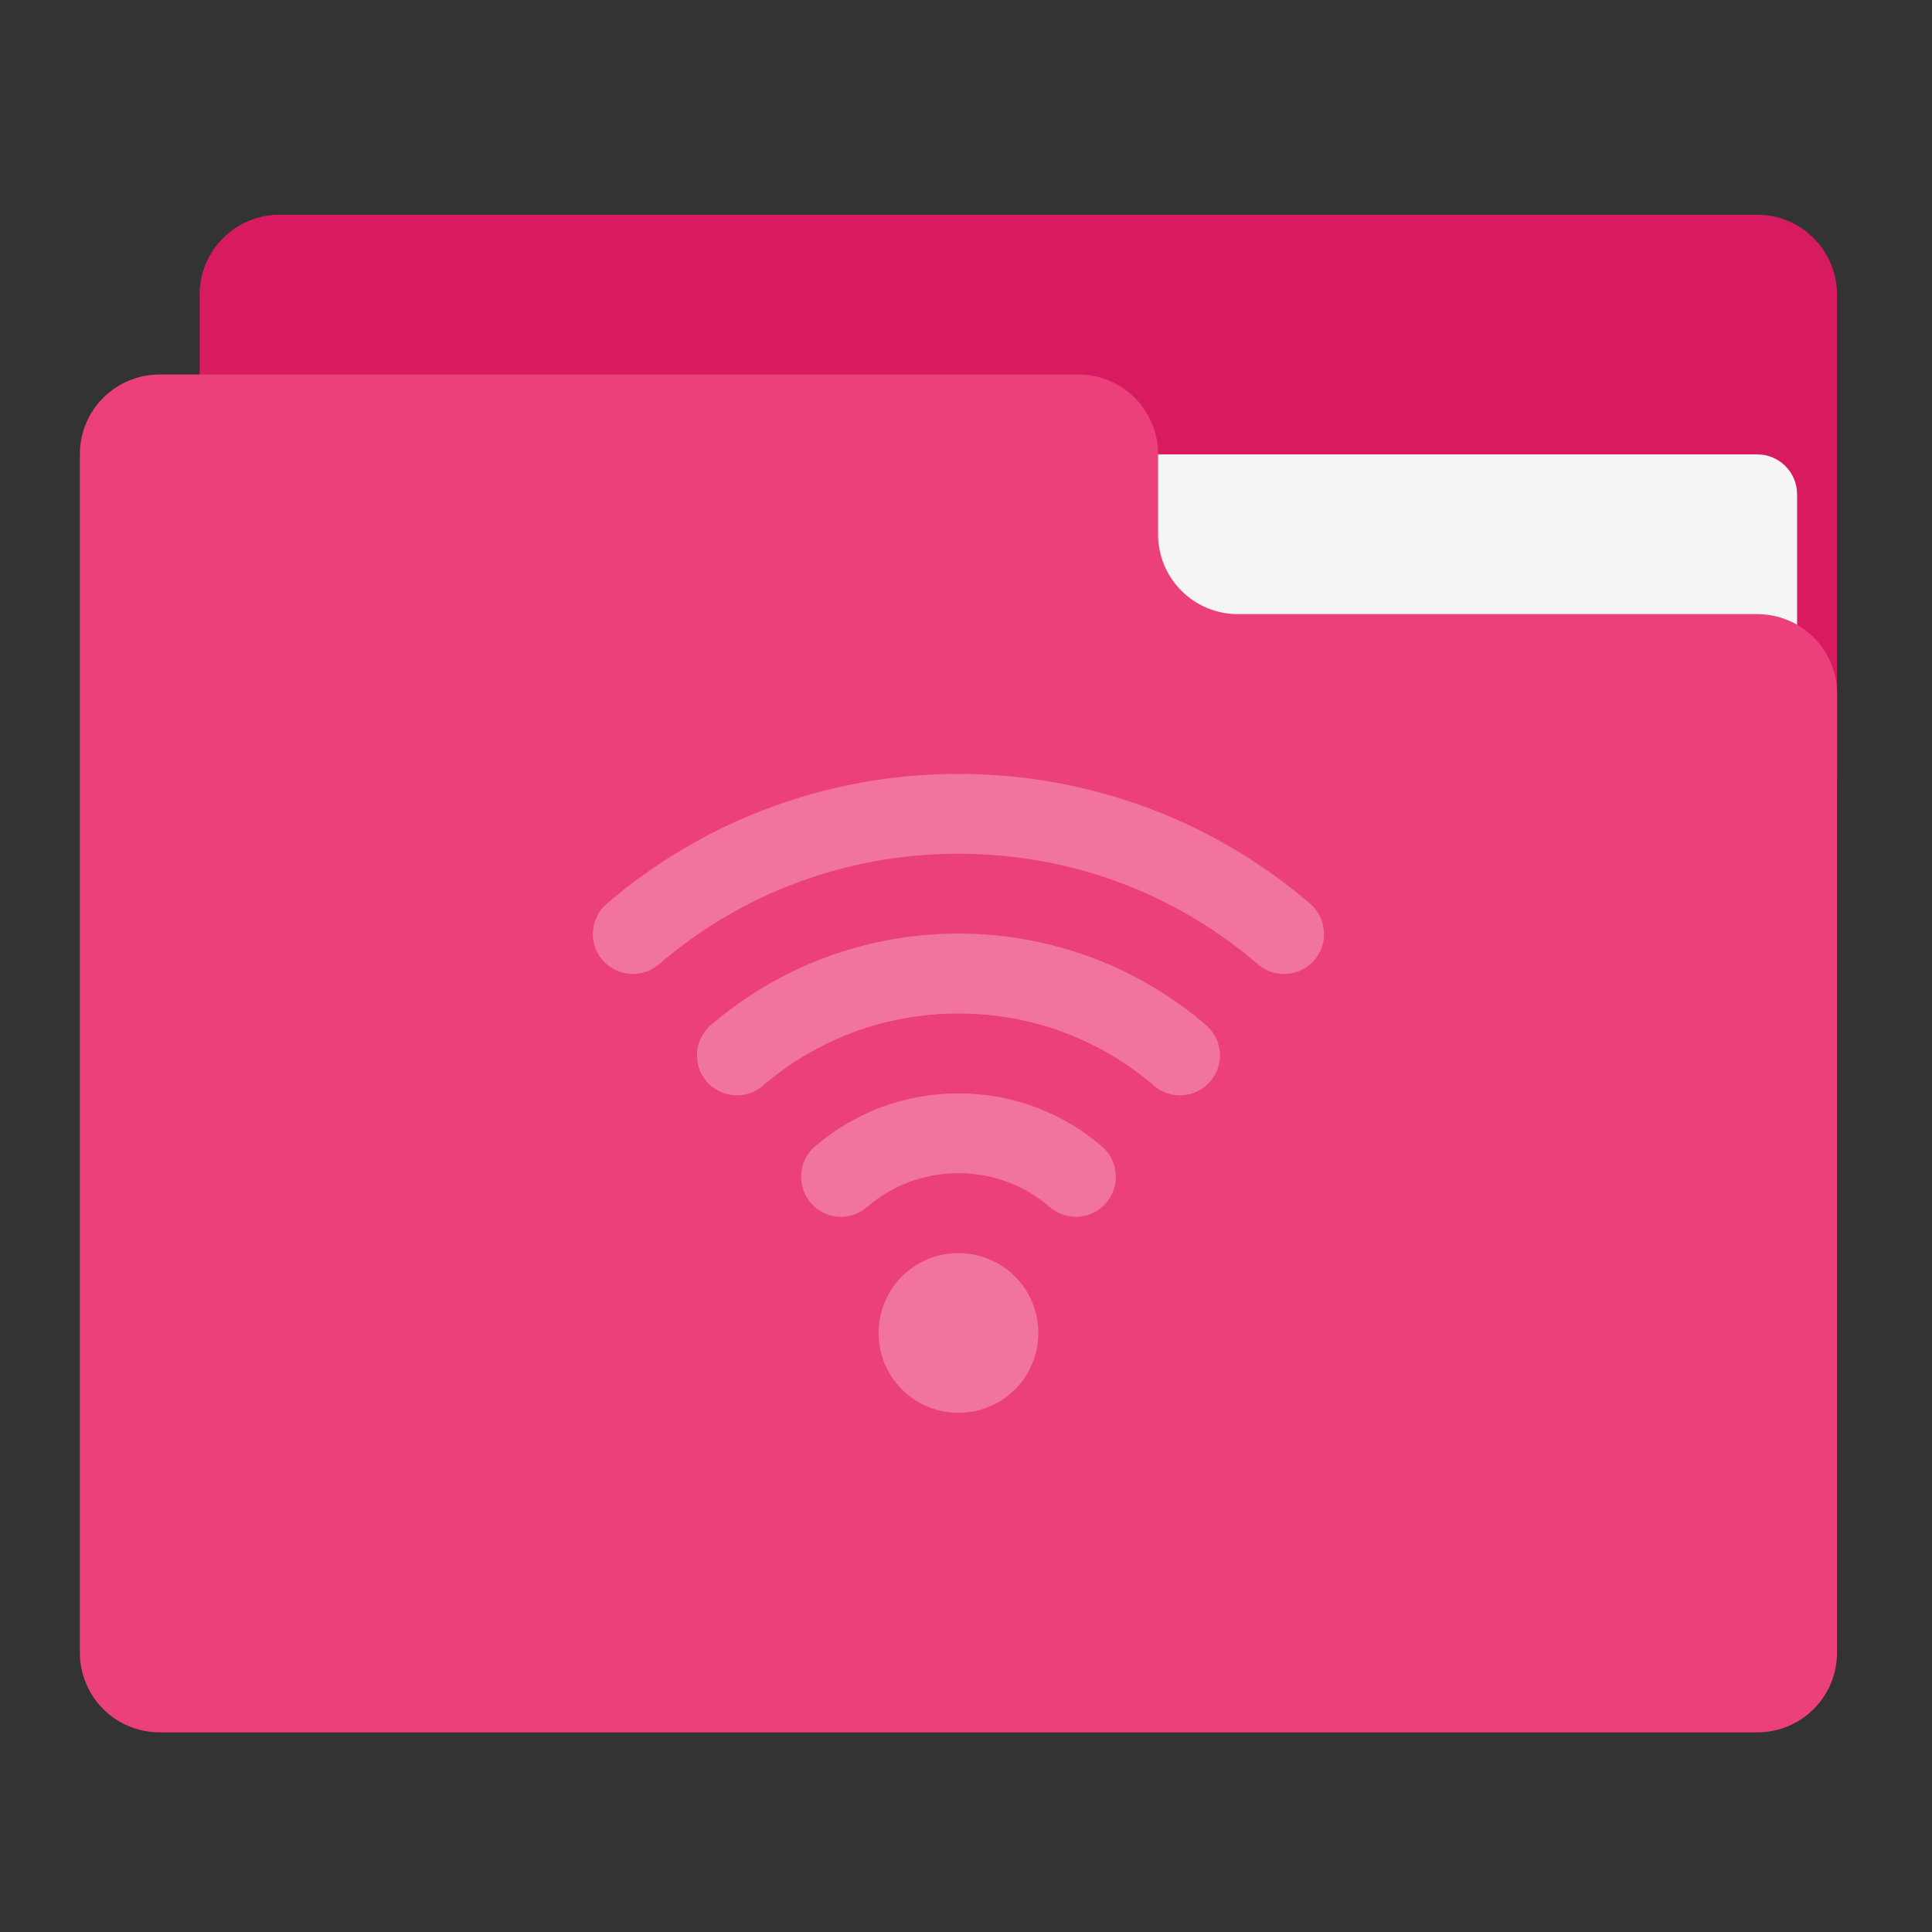 <?xml version="1.0" encoding="UTF-8"?>
<svg xmlns="http://www.w3.org/2000/svg" xmlns:xlink="http://www.w3.org/1999/xlink" width="64px" height="64px" viewBox="0 0 64 64" version="1.1">
<rect x="0" y="0" width="64" height="64" fill="#333333" stroke="none"/>
<g id="surface1">
<path style=" stroke:none;fill-rule:nonzero;fill:rgb(84.706%,10.588%,37.647%);fill-opacity:1;" d="M 9.262 7.113 L 58.207 7.113 C 59.668 7.113 60.855 8.301 60.855 9.762 L 60.855 25.637 C 60.855 27.098 59.668 28.281 58.207 28.281 L 9.262 28.281 C 7.801 28.281 6.613 27.098 6.613 25.637 L 6.613 9.762 C 6.613 8.301 7.801 7.113 9.262 7.113 Z M 9.262 7.113 "/>
<path style=" stroke:none;fill-rule:nonzero;fill:rgb(96.078%,96.078%,96.078%);fill-opacity:1;" d="M 31.75 15.051 L 58.207 15.051 C 58.938 15.051 59.531 15.645 59.531 16.375 L 59.531 25.637 C 59.531 26.367 58.938 26.957 58.207 26.957 L 31.75 26.957 C 31.02 26.957 30.426 26.367 30.426 25.637 L 30.426 16.375 C 30.426 15.645 31.02 15.051 31.75 15.051 Z M 31.75 15.051 "/>
<path style=" stroke:none;fill-rule:nonzero;fill:rgb(92.549%,25.098%,47.843%);fill-opacity:1;" d="M 5.293 12.406 C 3.824 12.406 2.645 13.586 2.645 15.051 L 2.645 54.738 C 2.645 56.207 3.824 57.387 5.293 57.387 L 58.207 57.387 C 59.676 57.387 60.855 56.207 60.855 54.738 L 60.855 22.988 C 60.855 21.523 59.676 20.344 58.207 20.344 L 41.012 20.344 C 39.543 20.344 38.363 19.164 38.363 17.699 L 38.363 15.051 C 38.363 13.586 37.184 12.406 35.719 12.406 Z M 5.293 12.406 "/>
<path style=" stroke:none;fill-rule:nonzero;fill:rgb(100%,100%,100%);fill-opacity:0.275;" d="M 31.75 25.637 C 27.309 25.637 23.238 27.25 20.117 29.922 C 19.75 30.23 19.578 30.707 19.66 31.18 C 19.746 31.648 20.078 32.035 20.531 32.191 C 20.98 32.348 21.48 32.25 21.84 31.934 C 24.496 29.652 27.949 28.281 31.75 28.281 C 35.551 28.281 39.004 29.652 41.66 31.934 C 42.02 32.25 42.52 32.348 42.969 32.191 C 43.422 32.035 43.754 31.648 43.84 31.18 C 43.922 30.707 43.75 30.23 43.383 29.922 C 40.262 27.25 36.191 25.637 31.75 25.637 Z M 31.75 30.926 C 28.629 30.926 25.762 32.062 23.562 33.945 C 23.199 34.25 23.023 34.73 23.109 35.199 C 23.195 35.668 23.527 36.055 23.977 36.211 C 24.43 36.367 24.93 36.27 25.285 35.953 C 27.02 34.469 29.266 33.574 31.75 33.574 C 34.234 33.574 36.48 34.469 38.215 35.953 C 38.57 36.27 39.07 36.367 39.523 36.211 C 39.973 36.055 40.305 35.668 40.391 35.199 C 40.477 34.73 40.301 34.25 39.934 33.945 C 37.738 32.062 34.871 30.926 31.75 30.926 Z M 31.75 36.219 C 29.945 36.219 28.281 36.875 27.012 37.965 C 26.645 38.273 26.473 38.75 26.559 39.219 C 26.641 39.688 26.973 40.078 27.426 40.234 C 27.875 40.391 28.375 40.289 28.734 39.977 C 29.543 39.281 30.586 38.863 31.75 38.863 C 32.914 38.863 33.957 39.281 34.766 39.977 C 35.125 40.289 35.625 40.391 36.074 40.234 C 36.527 40.078 36.859 39.688 36.941 39.219 C 37.027 38.75 36.855 38.273 36.488 37.965 C 35.219 36.875 33.555 36.219 31.75 36.219 Z M 31.75 41.512 C 30.285 41.512 29.105 42.691 29.105 44.156 C 29.105 45.621 30.285 46.801 31.75 46.801 C 33.215 46.801 34.395 45.621 34.395 44.156 C 34.395 42.691 33.215 41.512 31.75 41.512 Z M 31.75 41.512 "/>
</g>
</svg>

